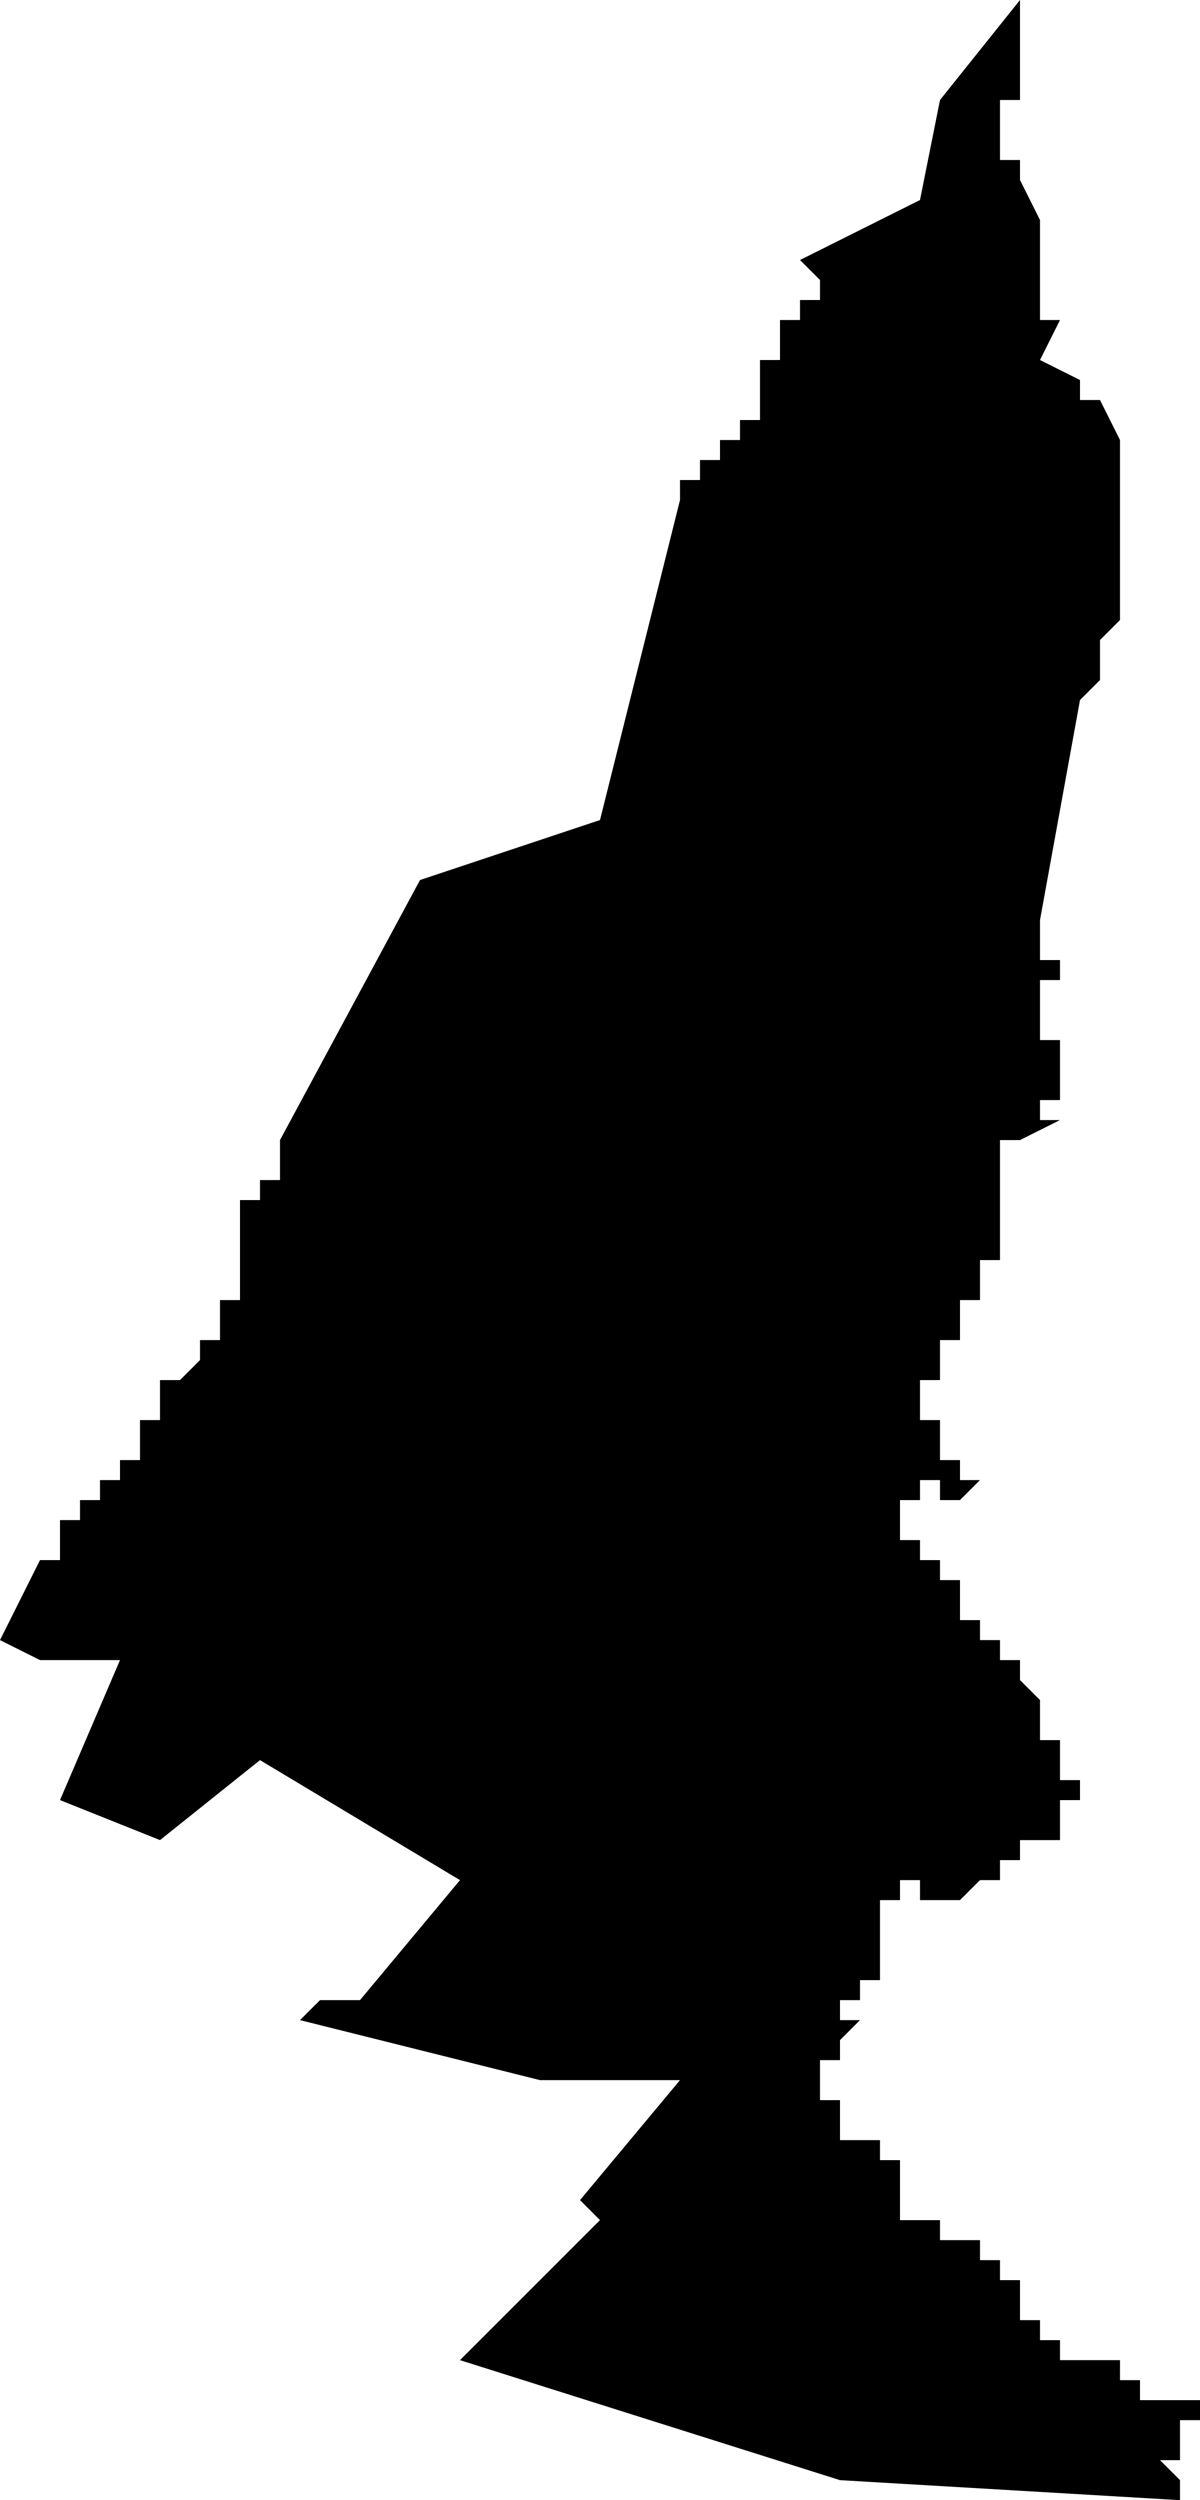 <?xml version="1.0" standalone="no"?><!DOCTYPE svg PUBLIC "-//W3C//DTD SVG 1.1//EN" "http://www.w3.org/Graphics/SVG/1.1/DTD/svg11.dtd"><svg xmlns="http://www.w3.org/2000/svg" viewBox="-263 -133 60 125" version = "1.1">
<g id="20105" ><path d="M -210,-41 L -211,-41 L -212,-41 L -212,-40 L -213,-40 L -213,-39 L -214,-39 L -215,-38 L -216,-38 L -217,-38 L -217,-39 L -218,-39 L -218,-38 L -219,-38 L -219,-37 L -219,-36 L -219,-35 L -219,-34 L -220,-34 L -220,-33 L -220,-34 L -220,-33 L -221,-33 L -221,-32 L -220,-32 L -221,-31 L -221,-30 L -222,-30 L -222,-29 L -222,-28 L -221,-28 L -221,-27 L -221,-26 L -220,-26 L -219,-26 L -219,-25 L -218,-25 L -218,-24 L -217,-24 L -218,-24 L -218,-23 L -218,-22 L -217,-22 L -216,-22 L -216,-21 L -215,-21 L -214,-21 L -214,-20 L -213,-20 L -213,-19 L -212,-19 L -212,-18 L -212,-17 L -211,-17 L -212,-17 L -211,-17 L -211,-16 L -211,-17 L -211,-16 L -210,-16 L -210,-15 L -210,-16 L -210,-15 L -209,-15 L -210,-15 L -209,-15 L -208,-15 L -207,-15 L -207,-14 L -206,-14 L -206,-13 L -205,-13 L -204,-13 L -203,-13 L -203,-12 L -204,-12 L -203,-12 L -204,-12 L -204,-11 L -203,-11 L -204,-11 L -204,-10 L -205,-10 L -204,-9 L -204,-8 L -221,-9 L -240,-15 L -233,-22 L -234,-23 L -229,-29 L -234,-29 L -235,-29 L -236,-29 L -248,-32 L -247,-33 L -245,-33 L -240,-39 L -250,-45 L -255,-41 L -260,-43 L -257,-50 L -261,-50 L -263,-51 L -261,-55 L -260,-55 L -260,-56 L -260,-57 L -259,-57 L -259,-58 L -258,-58 L -258,-59 L -257,-59 L -257,-60 L -256,-60 L -256,-61 L -256,-62 L -255,-62 L -255,-63 L -255,-64 L -254,-64 L -253,-65 L -253,-66 L -252,-66 L -252,-67 L -252,-68 L -251,-68 L -251,-69 L -251,-70 L -251,-71 L -251,-72 L -251,-73 L -250,-73 L -250,-74 L -249,-74 L -249,-75 L -249,-76 L -242,-89 L -233,-92 L -229,-108 L -229,-109 L -228,-109 L -228,-110 L -227,-110 L -227,-111 L -226,-111 L -226,-112 L -225,-112 L -225,-113 L -225,-114 L -225,-115 L -224,-115 L -224,-116 L -224,-117 L -223,-117 L -223,-118 L -222,-118 L -222,-119 L -223,-120 L -217,-123 L -216,-128 L -212,-133 L -212,-132 L -212,-131 L -212,-129 L -212,-128 L -213,-128 L -213,-125 L -212,-125 L -212,-124 L -211,-122 L -211,-121 L -211,-120 L -211,-119 L -211,-118 L -210,-118 L -211,-118 L -211,-117 L -210,-117 L -211,-117 L -210,-117 L -211,-115 L -209,-114 L -209,-113 L -208,-113 L -207,-111 L -207,-107 L -207,-104 L -207,-103 L -207,-102 L -208,-101 L -208,-100 L -208,-99 L -209,-98 L -211,-87 L -211,-86 L -211,-85 L -210,-85 L -211,-85 L -210,-85 L -210,-84 L -211,-84 L -210,-84 L -211,-84 L -210,-84 L -211,-84 L -211,-83 L -211,-82 L -211,-81 L -210,-81 L -211,-81 L -210,-81 L -210,-80 L -210,-79 L -210,-78 L -211,-78 L -211,-77 L -210,-77 L -212,-76 L -213,-76 L -213,-75 L -213,-74 L -213,-73 L -213,-72 L -213,-71 L -213,-70 L -214,-70 L -214,-69 L -214,-68 L -215,-68 L -215,-67 L -215,-66 L -216,-66 L -216,-65 L -216,-64 L -217,-64 L -217,-63 L -216,-63 L -217,-63 L -217,-62 L -216,-62 L -216,-61 L -216,-60 L -215,-60 L -215,-59 L -214,-59 L -215,-58 L -215,-59 L -215,-58 L -216,-58 L -216,-59 L -217,-59 L -217,-58 L -218,-58 L -218,-57 L -217,-57 L -218,-57 L -218,-56 L -217,-56 L -217,-55 L -216,-55 L -216,-54 L -215,-54 L -215,-53 L -215,-52 L -214,-52 L -214,-51 L -213,-51 L -213,-50 L -212,-50 L -212,-49 L -211,-48 L -211,-47 L -211,-46 L -210,-46 L -210,-45 L -210,-44 L -209,-44 L -209,-43 L -210,-43 L -210,-42 L -210,-41 " /></g>
</svg>
